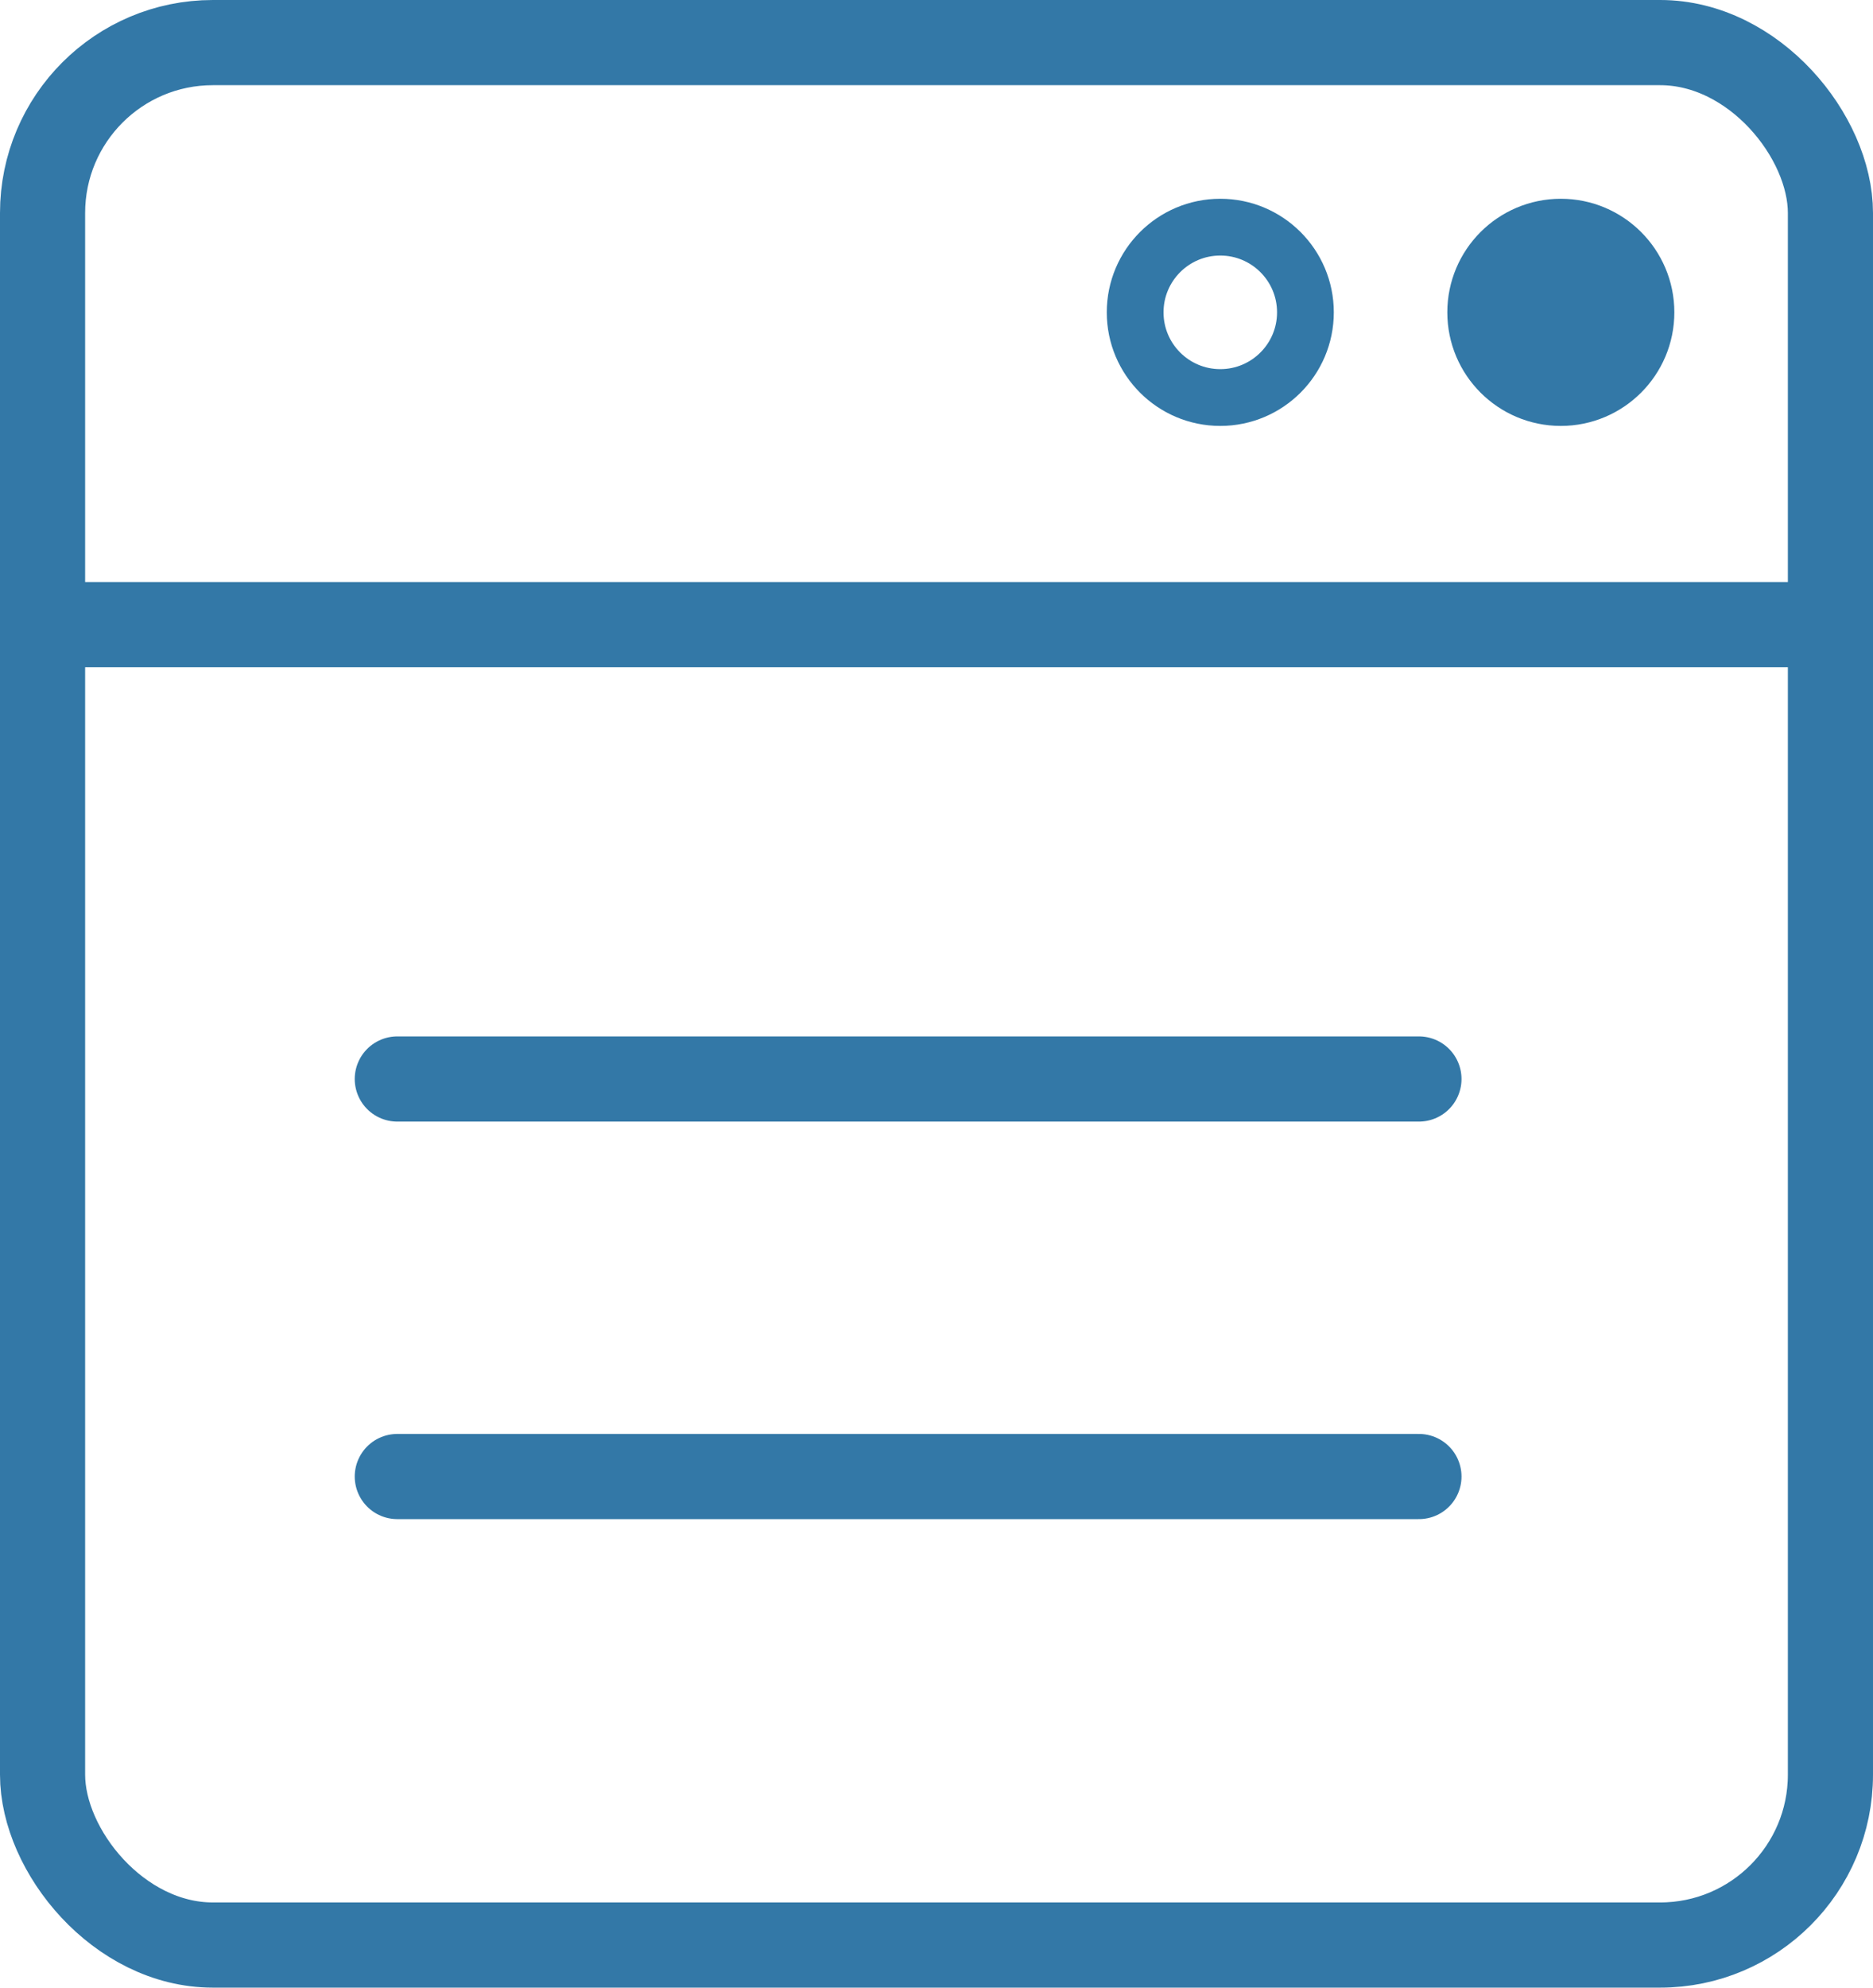 <?xml version="1.0" encoding="UTF-8"?>
<svg width="33px" height="35px" viewBox="0 0 33 35" version="1.1" xmlns="http://www.w3.org/2000/svg" xmlns:xlink="http://www.w3.org/1999/xlink">
    <!-- Generator: Sketch 47.1 (45422) - http://www.bohemiancoding.com/sketch -->
    <title>7</title>
    <desc>Created with Sketch.</desc>
    <defs></defs>
    <g id="Page-1" stroke="none" stroke-width="1" fill="none" fill-rule="evenodd">
        <g id="bug-bounty" transform="translate(-390, -1098)" stroke="#3378A7">
            <g id="7" transform="translate(390, 1098)">
                <rect id="Rectangle-38" stroke-width="1.5" x="0.75" y="0.75" width="31.5" height="33.5" rx="3"></rect>
                <path d="M1,11 L33,11" id="Path-87" stroke-width="1.5"></path>
                <circle id="Oval-48" cx="21.5" cy="5.5" r="1.5"></circle>
                <circle id="Oval-48" fill="#3378A7" cx="27.5" cy="5.5" r="1.5"></circle>
                <path d="M7,26 L25,26" id="Path-87" stroke-width="1.5" stroke-linecap="round" stroke-linejoin="round"></path>
                <path d="M7,19 L25,19" id="Path-87" stroke-width="1.5" stroke-linecap="round" stroke-linejoin="round"></path>
            </g>
        </g>
    </g>
</svg>